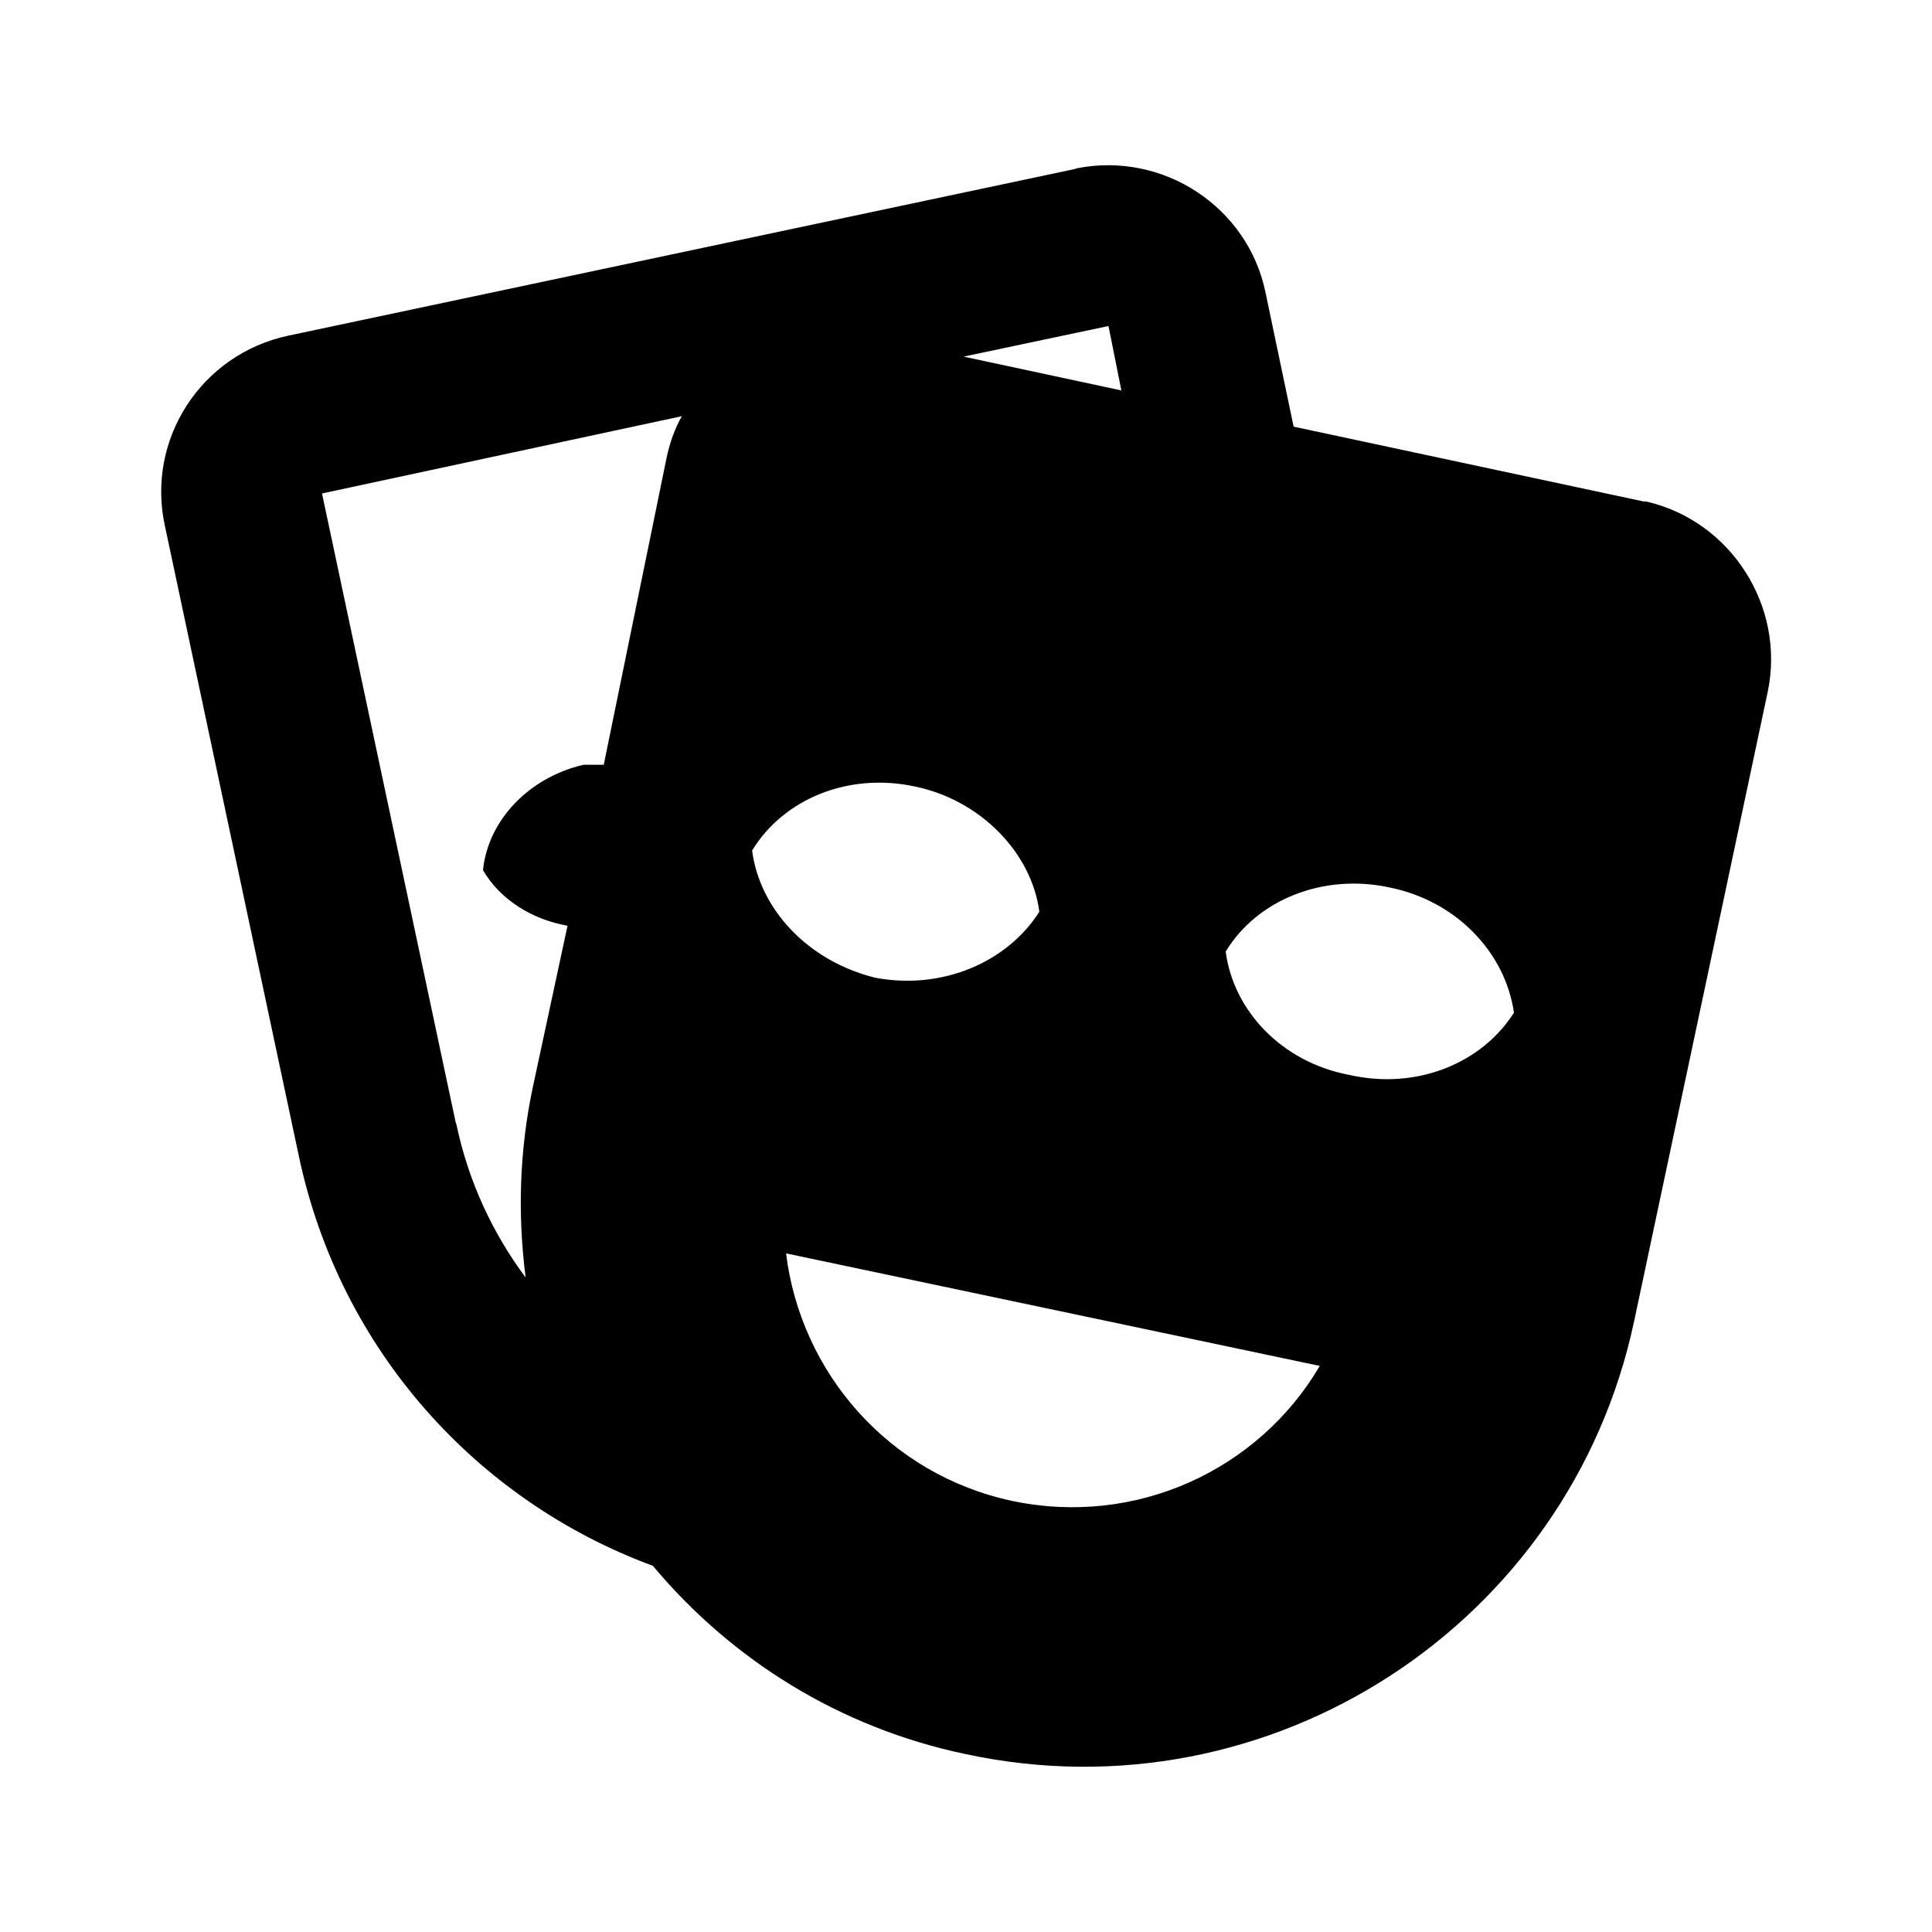 <?xml version="1.0" encoding="utf-8"?>
<!DOCTYPE svg PUBLIC "-//W3C//DTD SVG 1.1//EN" "http://www.w3.org/Graphics/SVG/1.1/DTD/svg11.dtd">
<svg version="1.1" xmlns="http://www.w3.org/2000/svg" xmlns:xlink="http://www.w3.org/1999/xlink" x="0px" y="0px"
	 width="24px" height="24px" viewBox="0 0 24 24" enable-background="new 0 0 24 24" xml:space="preserve">
<path d="M20.45,6.23h-0.03L16.07,5.3l-0.35-1.67C15.5,2.57,14.45,1.88,13.38,2.09L13.35,2.1L3.58,4.17C2.5,4.4,1.81,5.46,2.05,6.54
	l1.66,7.81c0.51,2.431,2.23,4.301,4.4,5.101c0.97,1.159,2.31,2.01,3.89,2.34c3.779,0.81,7.5-1.61,8.3-5.38l1.66-7.82
	C22.18,7.53,21.5,6.47,20.45,6.23z M8.28,5.69L7.5,9.5c-0.1,0-0.17,0-0.25,0C6.56,9.66,6.06,10.2,6,10.81
	c0.21,0.36,0.6,0.61,1.05,0.69l-0.43,2c-0.17,0.8-0.19,1.6-0.09,2.37c-0.41-0.55-0.71-1.19-0.86-1.9l-0.01-0.03L4,6.13l4.47-0.96
	C8.38,5.33,8.32,5.5,8.28,5.69z M13.77,4.05l0.16,0.8L11.97,4.43L13.77,4.05z M11.369,9.771c0.808,0.168,1.446,0.819,1.542,1.555
	c-0.398,0.627-1.205,0.976-2.037,0.82c-0.832-0.205-1.435-0.844-1.531-1.58C9.73,9.928,10.537,9.59,11.369,9.771z M12.574,18.645
	c-1.531-0.326-2.628-1.592-2.809-3.075l6.63,1.398C15.637,18.258,14.117,18.97,12.574,18.645z M16.757,13.352
	c-0.833-0.157-1.435-0.796-1.531-1.531c0.386-0.639,1.205-0.977,2.039-0.796c0.83,0.169,1.434,0.808,1.542,1.555
	C18.409,13.206,17.601,13.545,16.757,13.352z"/>
</svg>
